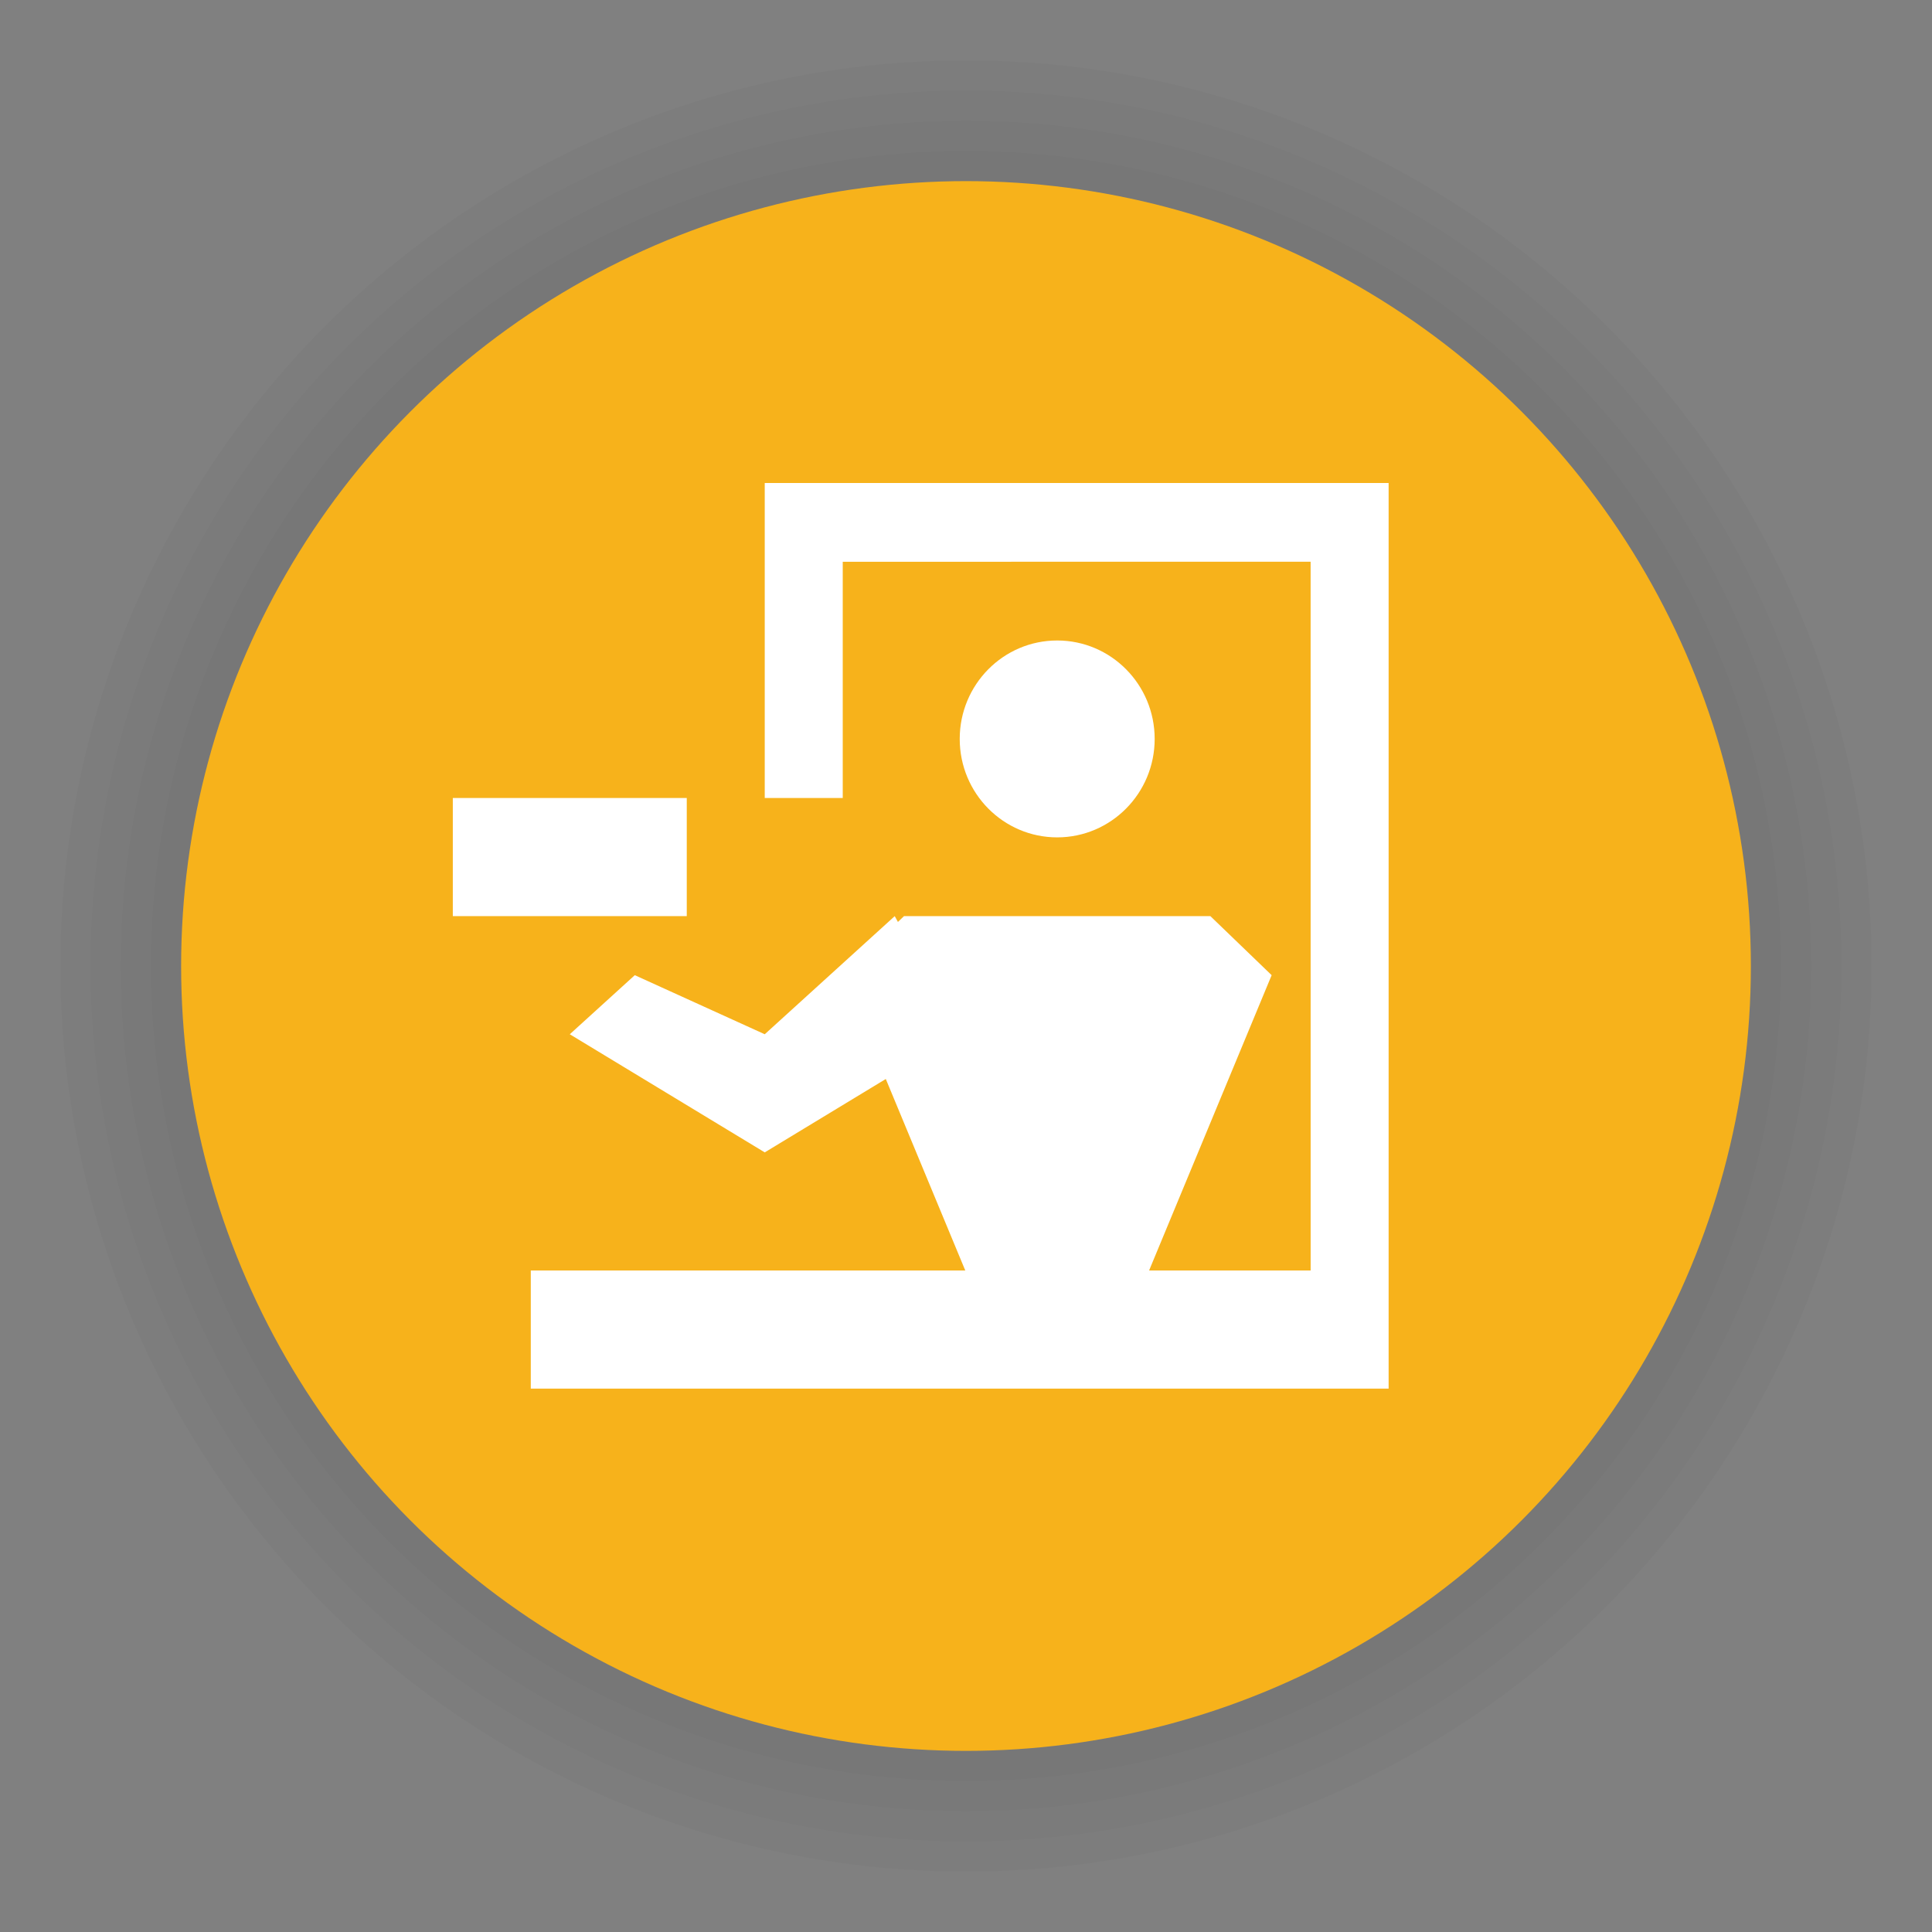 <?xml version="1.0" encoding="UTF-8"?>
<svg width="64px" height="64px" viewBox="0 0 64 64" version="1.1" xmlns="http://www.w3.org/2000/svg" xmlns:xlink="http://www.w3.org/1999/xlink">
    <rect x="0" y="0" width="64" height="64" fill="#808080" stroke="none"/>
    <title>poi_lift_tickets_i</title>
    <g id="poi_lift_tickets_i" stroke="none" stroke-width="1" fill="none" fill-rule="evenodd">
        <g id="poi/52/bounding-yellow-i" transform="translate(2, 2)">
            <circle id="Oval-Shadow" fill-opacity="0.02" fill="#000000" cx="30" cy="30" r="30"></circle>
            <circle id="Oval-Shadow-2" fill-opacity="0.02" fill="#000000" cx="30" cy="30" r="29"></circle>
            <circle id="Oval-Shadow-3" fill-opacity="0.02" fill="#000000" cx="30" cy="30" r="28"></circle>
            <circle id="Oval-Shadow-4" fill-opacity="0.02" fill="#000000" cx="30" cy="30" r="27"></circle>
            <circle id="Oval-2" fill="#F7B21B" cx="30" cy="30" r="26"></circle>
        </g>
        <g id="Group-12" transform="translate(15, 16)">
            <path d="M31,0 L31,30 L2.583,30 L2.583,26.087 L16.976,26.087 L14.343,19.743 L10.333,22.174 L3.875,18.261 L6.028,16.304 L10.333,18.261 L14.639,14.348 L14.745,14.541 L14.946,14.348 L25.095,14.348 L27.125,16.304 L23.065,26.087 L28.417,26.087 L28.416,2.608 L12.917,2.609 L12.917,10.435 L10.333,10.435 L10.333,0 L31,0 Z M7.75,10.435 L7.75,14.348 L0,14.348 L0,10.435 L7.75,10.435 Z M20.021,5.217 C21.803,5.217 23.25,6.676 23.25,8.478 C23.25,10.28 21.803,11.739 20.021,11.739 C18.238,11.739 16.792,10.28 16.792,8.478 C16.792,6.676 18.238,5.217 20.021,5.217 Z" id="Combined-Shape" fill="#FFFFFF"></path>
            <g id="Group-11"></g>
        </g>
    </g>
</svg>